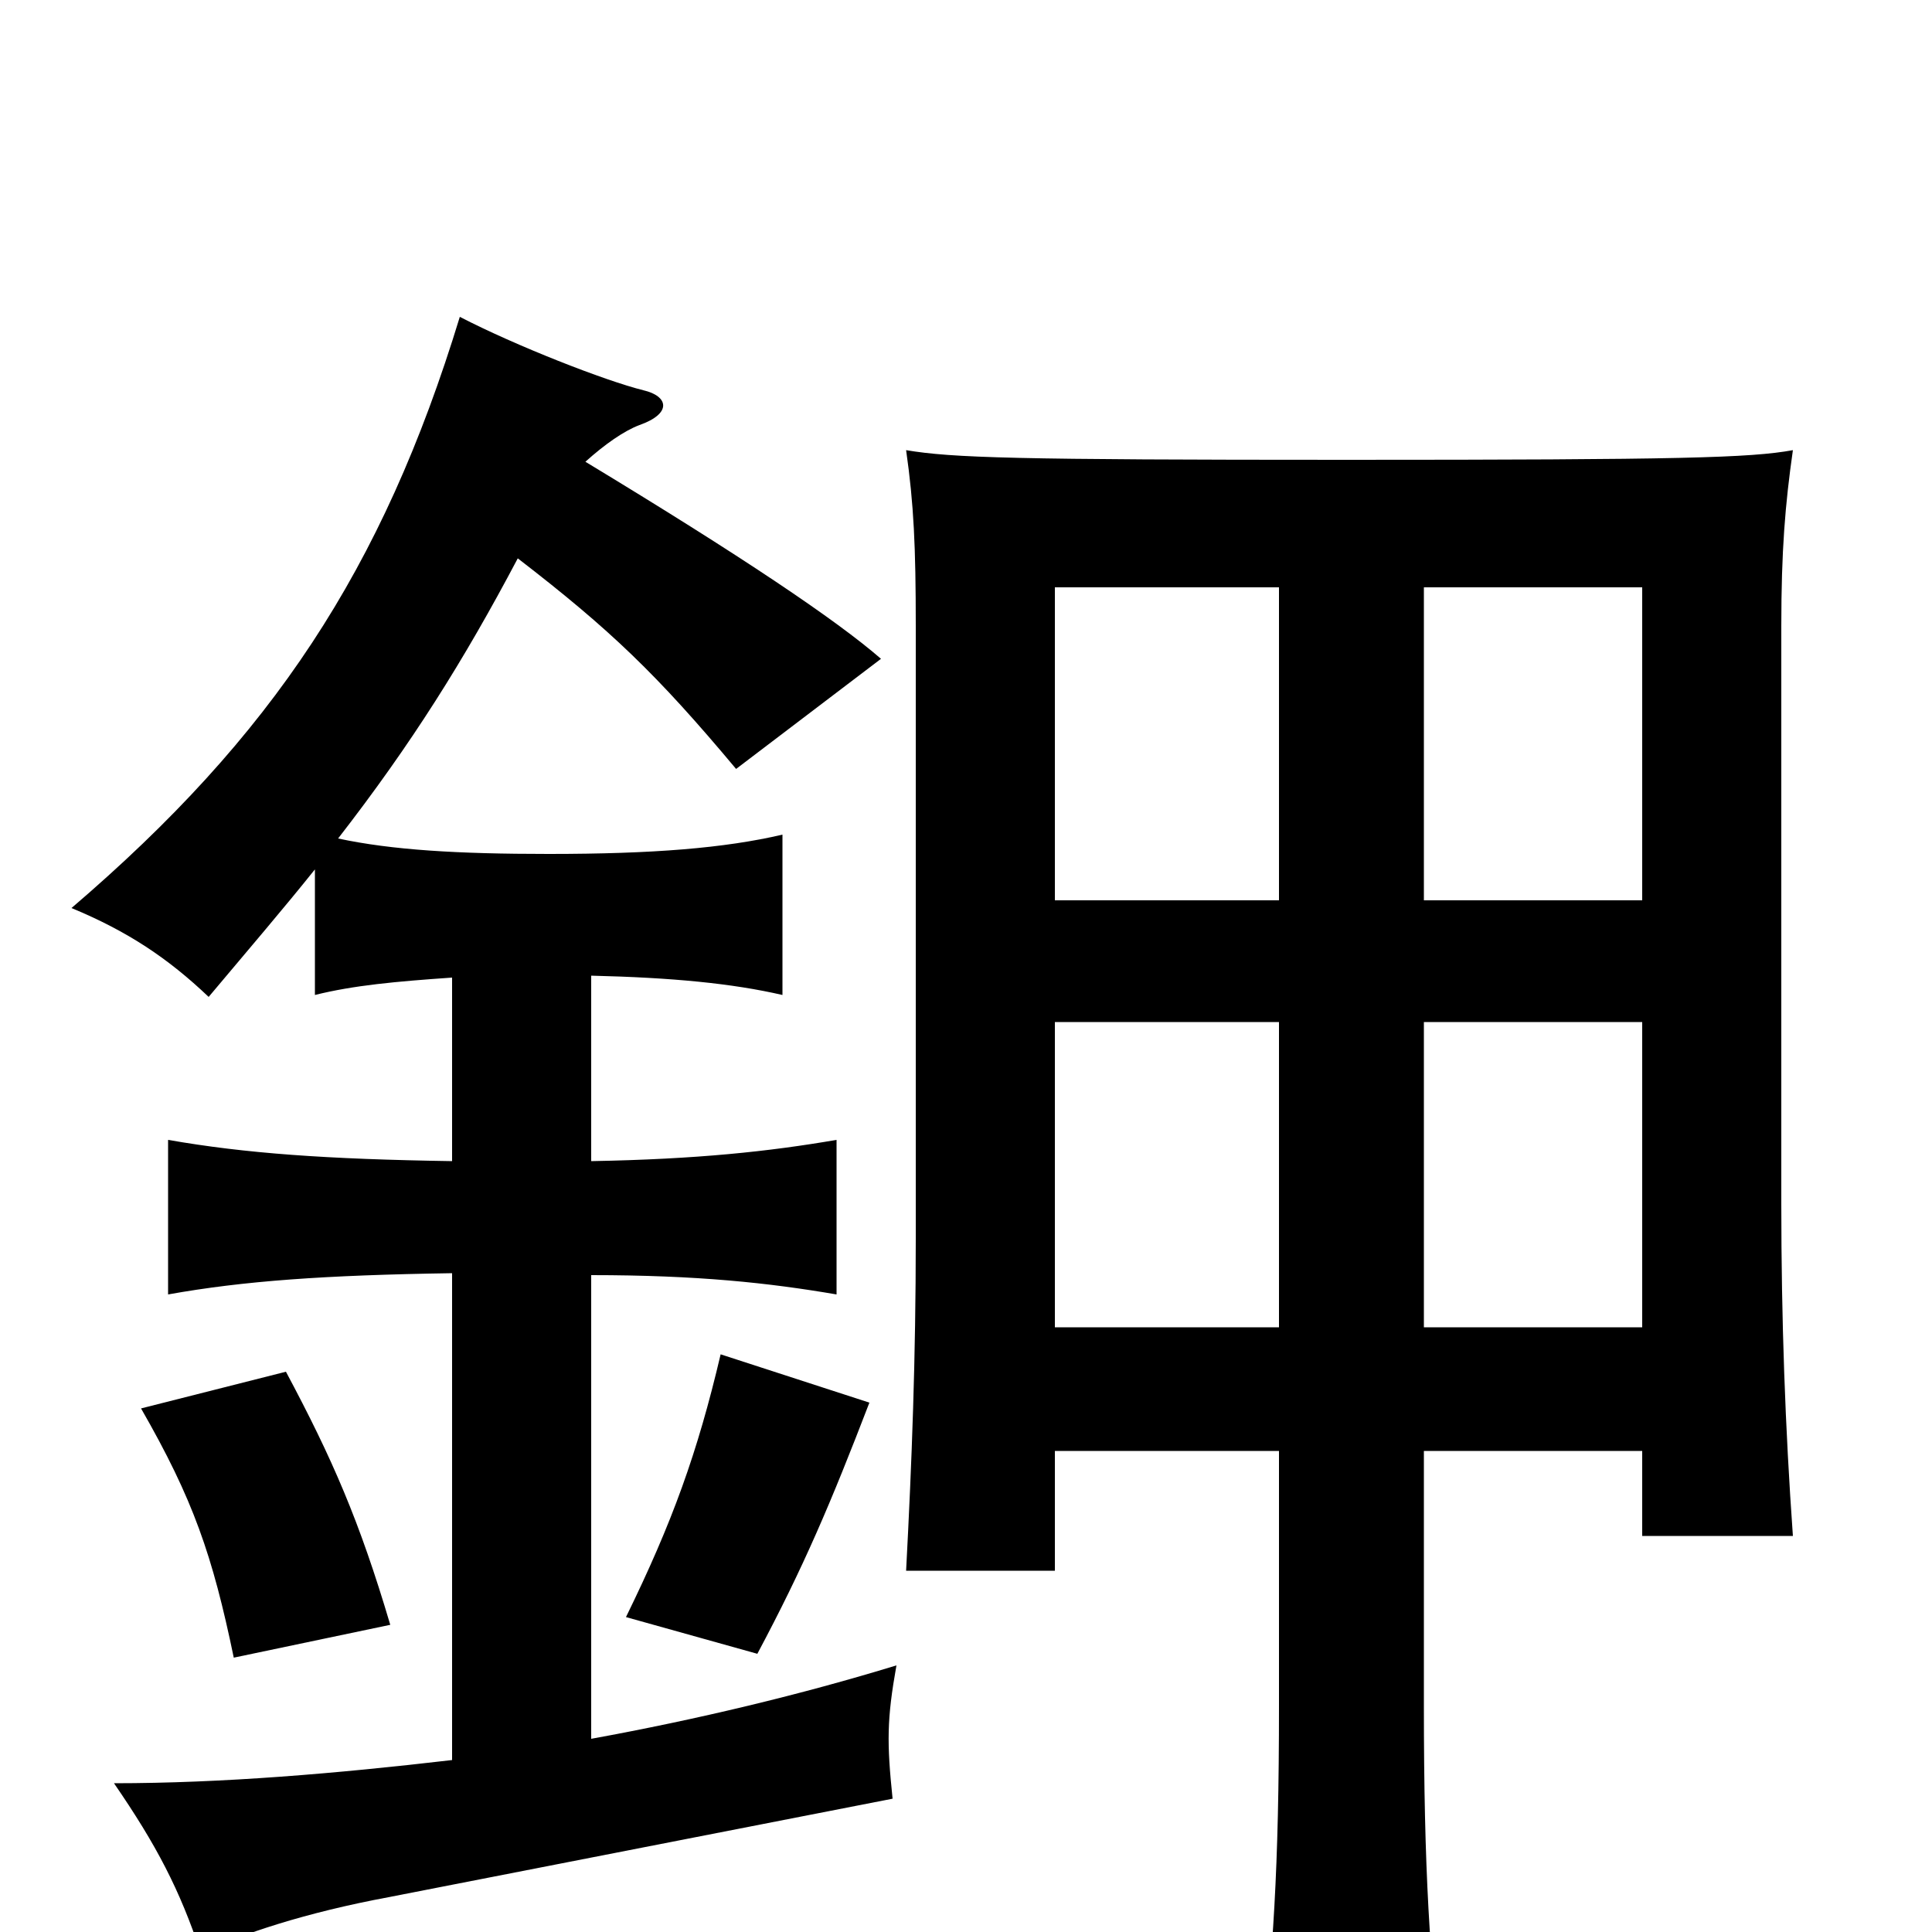 <svg xmlns="http://www.w3.org/2000/svg" viewBox="0 -1000 1000 1000">
	<path fill="#000000" d="M737 -249H850V-205H928C924 -261 922 -317 922 -377V-676C922 -715 924 -739 928 -767C906 -763 870 -762 697 -762C525 -762 493 -763 469 -767C473 -739 474 -717 474 -676V-359C474 -297 472 -244 469 -187H546V-249H662V-117C662 -33 659 12 652 72H747C740 16 737 -33 737 -117ZM662 -534H546V-696H662ZM737 -696H850V-534H737ZM737 -471H850V-313H737ZM662 -313H546V-471H662ZM202 -159C186 -213 172 -245 148 -290L73 -271C100 -224 110 -195 121 -142ZM450 -274L373 -299C361 -248 348 -212 324 -163L392 -144C416 -189 430 -222 450 -274ZM303 -761C313 -770 323 -777 331 -780C348 -786 346 -795 333 -798C313 -803 267 -821 238 -836C198 -705 141 -619 37 -530C66 -518 87 -504 108 -484C129 -509 147 -530 163 -550V-485C183 -490 205 -492 234 -494V-399C169 -400 127 -403 87 -410V-330C126 -337 168 -340 234 -341V-89C174 -82 115 -77 59 -77C81 -45 93 -22 104 11C125 1 158 -10 201 -18L462 -69C459 -98 459 -110 464 -138C415 -123 361 -110 306 -100V-340C361 -340 398 -336 433 -330V-410C398 -404 361 -400 306 -399V-495C348 -494 379 -491 405 -485V-568C375 -561 338 -558 284 -558C237 -558 203 -560 175 -566C213 -615 240 -658 268 -711C316 -674 340 -651 381 -602L456 -659C433 -679 384 -712 303 -761Z"/>
</svg>